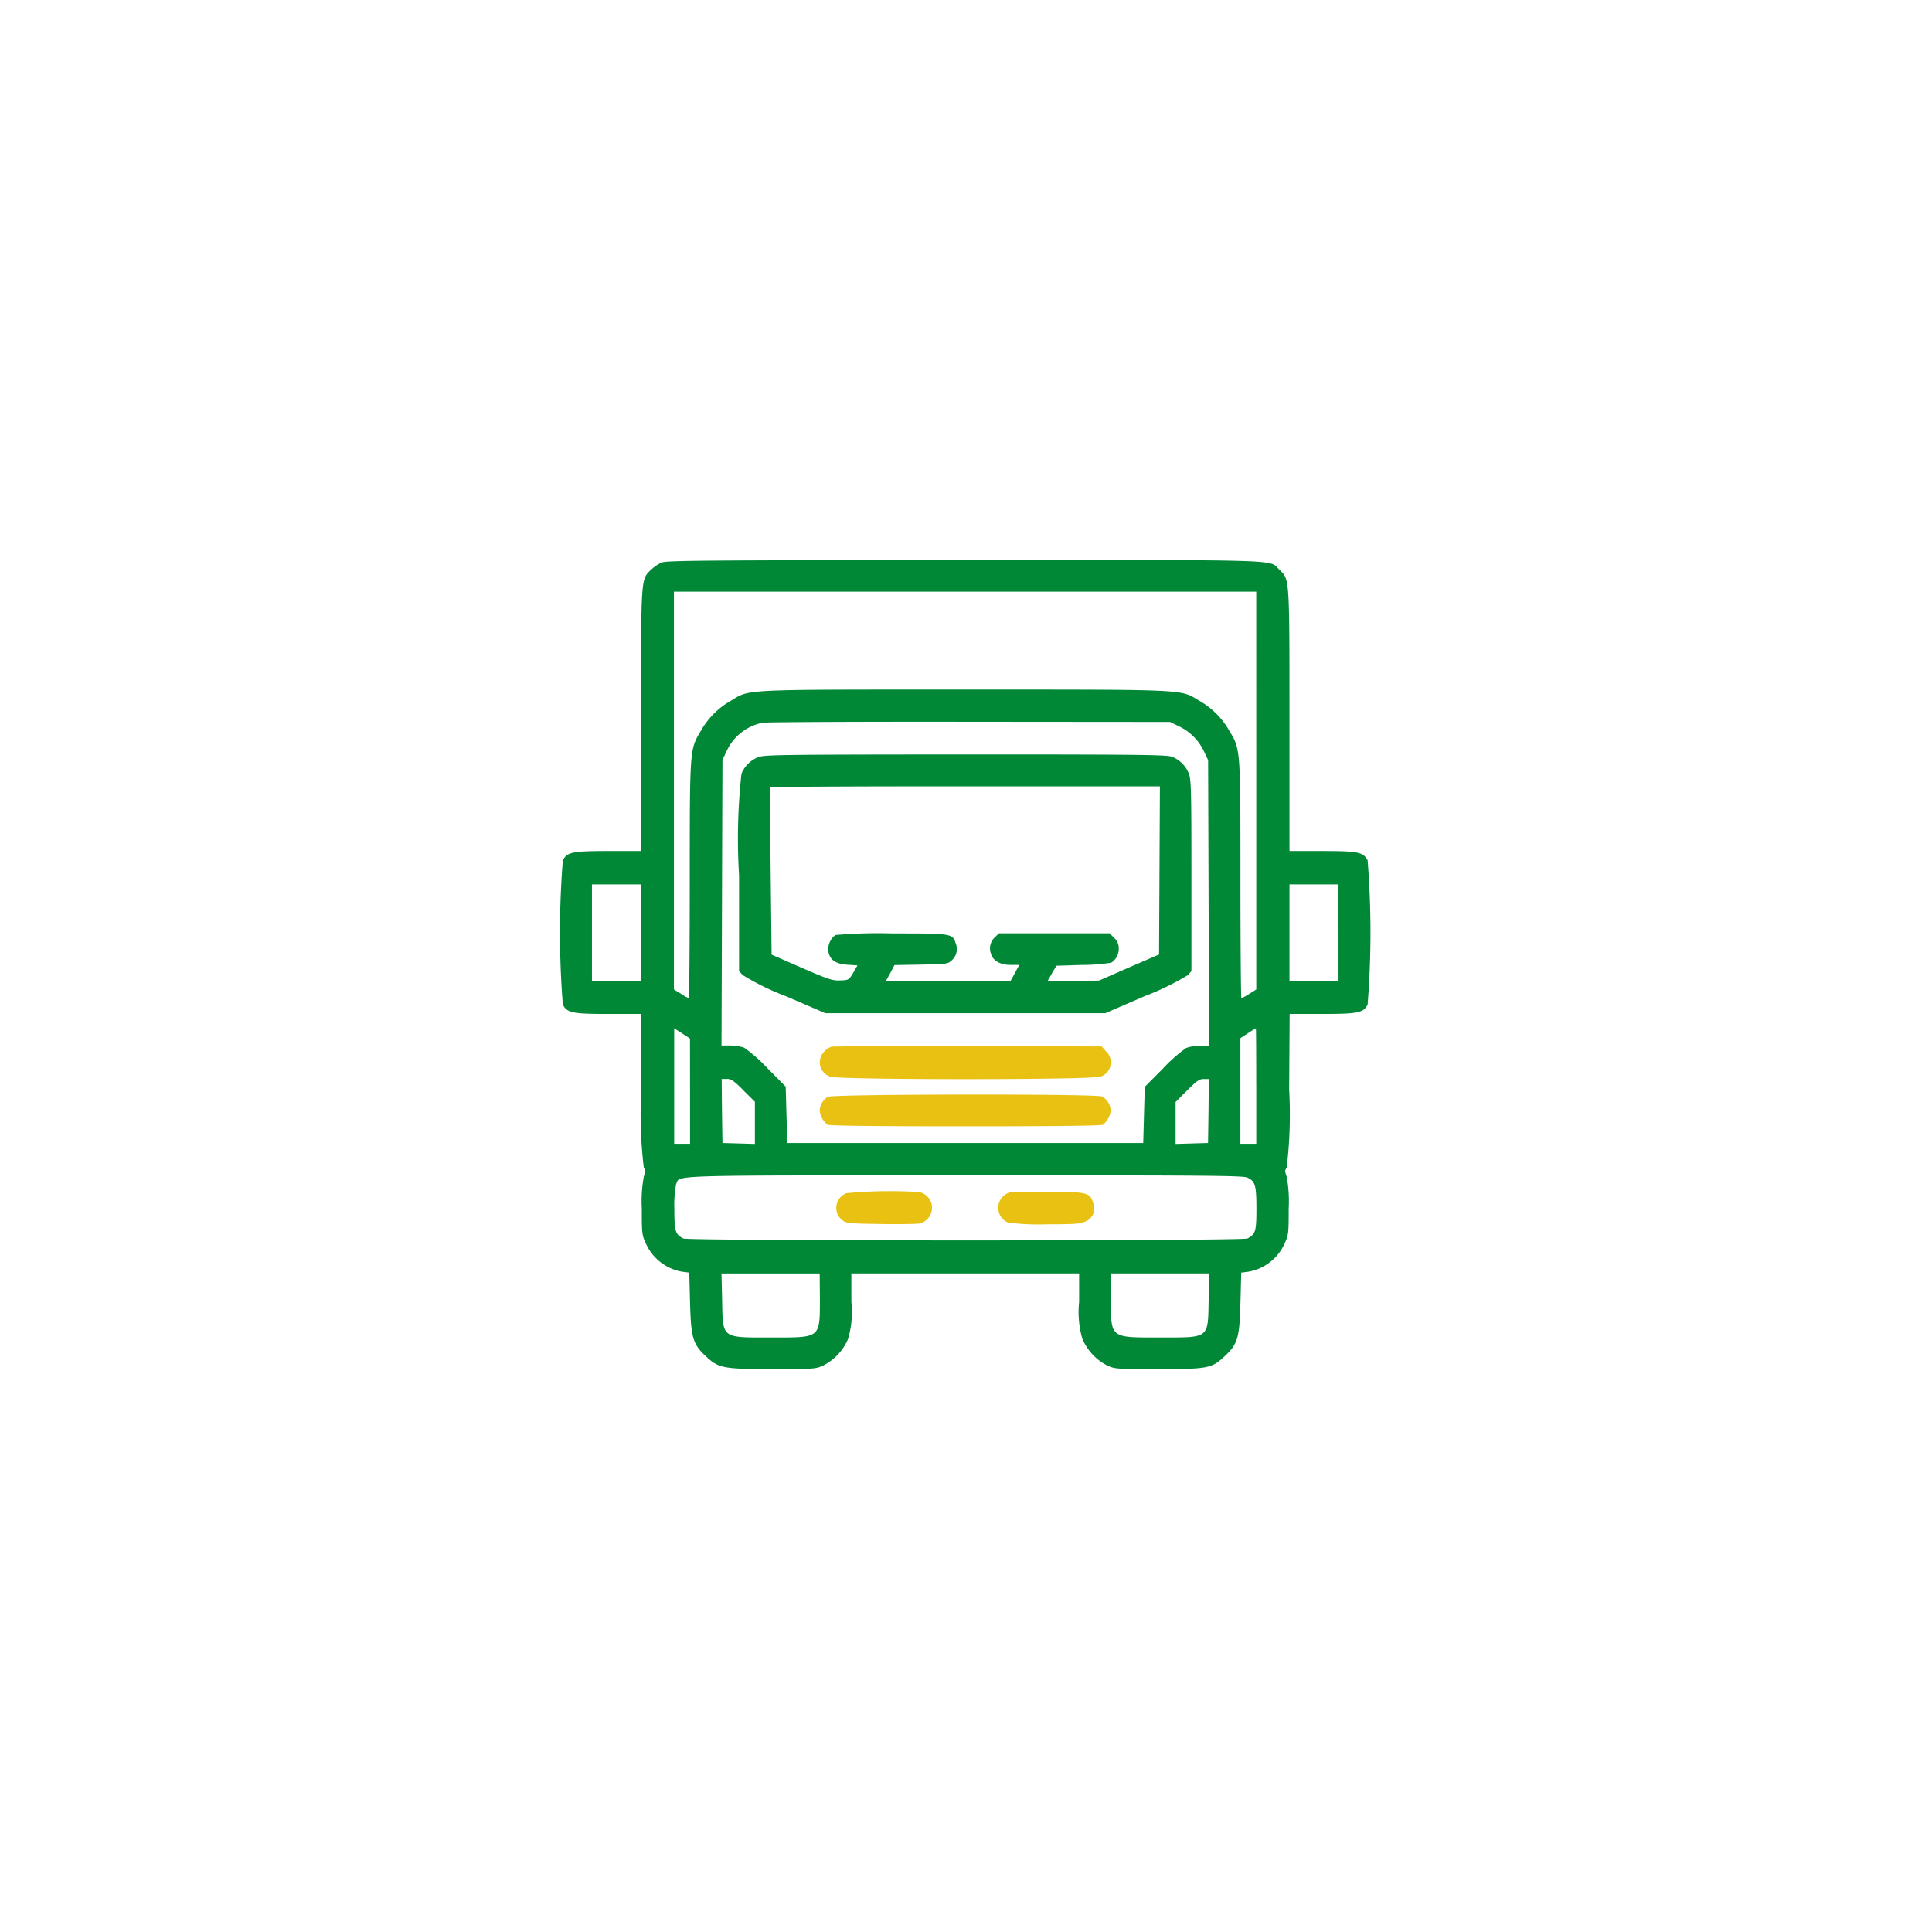 <svg xmlns="http://www.w3.org/2000/svg" width="69" height="69" viewBox="0 0 69 69"><defs><style>.a{fill:none;}.b{fill:#018837;}.c{fill:#e8c113;}</style></defs><g transform="translate(-418 -3070.848)"><circle class="a" cx="34.5" cy="34.5" r="34.5" transform="translate(418 3070.848)"/><g transform="translate(438.2 3605.218)"><path class="b" d="M3.427-511.917a1.469,1.469,0,0,0-.384.265c-.356.345-.35.249-.35,5.389v4.649H1.534c-1.294,0-1.48.04-1.633.333a32.678,32.678,0,0,0,0,5.152c.153.294.339.333,1.627.333H2.687l.017,2.7a16,16,0,0,0,.09,2.8c.068.079.068.124,0,.305a4.869,4.869,0,0,0-.073,1.147c0,.887.006.949.147,1.248a1.738,1.738,0,0,0,1.288,1.005l.26.034.028,1.073c.034,1.248.1,1.48.559,1.909s.6.463,2.378.463c1.514,0,1.559-.006,1.825-.13a1.9,1.9,0,0,0,.881-.943,3.41,3.41,0,0,0,.119-1.327v-1.017H18.34v1.017a3.41,3.41,0,0,0,.119,1.327,1.9,1.9,0,0,0,.881.943c.265.124.311.13,1.825.13,1.779,0,1.909-.023,2.378-.463s.525-.661.559-1.909l.028-1.073.26-.034a1.738,1.738,0,0,0,1.288-1.005c.141-.3.147-.362.147-1.248a4.869,4.869,0,0,0-.073-1.147c-.068-.181-.068-.226,0-.305a16,16,0,0,0,.09-2.8l.017-2.7h1.158c1.288,0,1.474-.04,1.627-.333a32.678,32.678,0,0,0,0-5.152c-.153-.294-.339-.333-1.633-.333H25.853v-4.649c0-5.141.006-5.044-.35-5.389-.4-.384.5-.356-11.241-.356C4.89-512,3.6-511.991,3.427-511.917Zm21.24,8.14v7.106l-.249.158a1.475,1.475,0,0,1-.282.152c-.017,0-.034-1.9-.034-4.225,0-4.722.006-4.655-.4-5.327a2.849,2.849,0,0,0-1.068-1.068c-.695-.412-.271-.4-8.366-.4s-7.671-.017-8.366.4a2.849,2.849,0,0,0-1.068,1.068c-.4.672-.4.6-.4,5.327,0,2.327-.017,4.225-.034,4.225a1.32,1.32,0,0,1-.282-.158l-.249-.152v-14.207H24.666ZM21.9-506.071a1.875,1.875,0,0,1,.9.9l.147.311.017,5.1.017,5.1h-.316a1.5,1.5,0,0,0-.5.079,5.55,5.55,0,0,0-.83.734l-.65.655-.028,1.006-.028,1H7.917l-.028-1L7.861-493.2l-.65-.655a5.55,5.55,0,0,0-.83-.734,1.5,1.5,0,0,0-.5-.079H5.568l.017-5.1.017-5.1.147-.311a1.8,1.8,0,0,1,1.288-1.017c.141-.023,3.474-.04,7.406-.034l7.146.006ZM2.692-498.7v1.723H.941v-3.446H2.692Zm24.912,0v1.723H25.853v-3.446H27.6Zm-23.16,5.66v1.881H3.878v-4.124l.282.181.282.186Zm20.223-.181v2.062H24.1v-3.773l.271-.175a3.119,3.119,0,0,1,.282-.175C24.661-495.287,24.666-494.361,24.666-493.225Zm-18.319.153.412.407v1.508l-.576-.017-.582-.017-.017-1.147-.011-1.141h.181C5.906-493.479,6.008-493.412,6.347-493.073Zm16.613.734-.017,1.147-.576.017-.582.017v-1.5l.407-.407c.345-.345.441-.412.593-.412h.186Zm1.4,2.389c.271.13.311.282.311,1.118,0,.8-.034.9-.322,1.051-.175.09-19.969.09-20.144,0-.288-.147-.322-.254-.322-1.051a4.106,4.106,0,0,1,.062-.887c.153-.333-.5-.316,10.32-.316C23.09-490.034,24.192-490.022,24.356-489.949Zm-15.28,4.288c0,1.457.045,1.418-1.729,1.418-1.808,0-1.734.051-1.762-1.344l-.023-.943H9.075Zm13.885.073c-.028,1.4.045,1.344-1.762,1.344-1.774,0-1.729.039-1.729-1.418v-.87h3.514Z" transform="translate(0 -2.362)"/><path class="b" d="M113.65-388.893a1.057,1.057,0,0,0-.565.582,21.371,21.371,0,0,0-.085,3.627v3.418l.13.141a8.942,8.942,0,0,0,1.536.751l1.412.61h10l1.412-.61a9.393,9.393,0,0,0,1.542-.751l.124-.141V-384.7c0-3.214-.011-3.446-.107-3.655a1.057,1.057,0,0,0-.582-.565c-.186-.073-1.039-.085-7.4-.085C114.2-389,113.864-388.994,113.65-388.893Zm14.365,4.028L128-381.86l-1.073.463-1.073.469-.915.006h-.915l.153-.271.158-.266.932-.028a6.7,6.7,0,0,0,1.022-.079.582.582,0,0,0,.271-.514.483.483,0,0,0-.164-.373l-.164-.164h-3.949l-.147.141a.543.543,0,0,0-.141.582c.068.254.328.407.712.407h.3l-.153.282-.153.282h-4.451l.153-.277.147-.282.949-.017c.909-.017.96-.023,1.09-.147a.533.533,0,0,0,.153-.6c-.119-.367-.124-.367-2.26-.367a17.477,17.477,0,0,0-2.039.057.637.637,0,0,0-.254.593c.057.3.265.441.678.469l.362.023-.153.266c-.153.254-.158.26-.463.271-.271.011-.418-.034-1.378-.452l-1.073-.469-.034-2.966c-.017-1.627-.023-2.977-.011-3.005s3.146-.04,6.971-.04h6.942Z" transform="translate(-106.805 -118.421)"/><path class="c" d="M164.4-204.618a.636.636,0,0,0-.271.192.537.537,0,0,0,.232.876c.282.119,9.366.119,9.648,0a.533.533,0,0,0,.209-.893l-.164-.186-4.768-.006C166.661-204.641,164.464-204.635,164.4-204.618Z" transform="translate(-154.908 -292.369)"/><path class="c" d="M164.288-173.972a.613.613,0,0,0-.288.475.741.741,0,0,0,.277.52c.073.04,1.729.057,4.92.057s4.847-.017,4.92-.057a.761.761,0,0,0,.277-.508.613.613,0,0,0-.311-.5C173.857-174.085,164.475-174.074,164.288-173.972Z" transform="translate(-154.925 -321.225)"/><path class="c" d="M174.83-112.931a.558.558,0,0,0-.153.966c.147.113.243.119,1.356.136.661.011,1.282,0,1.39-.017a.574.574,0,0,0,0-1.124A16.337,16.337,0,0,0,174.83-112.931Z" transform="translate(-164.794 -378.826)"/><path class="c" d="M277.316-112.618a.649.649,0,0,0-.266.169.569.569,0,0,0,.2.915,8.325,8.325,0,0,0,1.367.062c1.022,0,1.22-.017,1.39-.1a.5.5,0,0,0,.288-.638c-.119-.4-.2-.418-1.616-.424C278-112.641,277.384-112.635,277.316-112.618Z" transform="translate(-261.445 -379.173)"/></g></g></svg>
